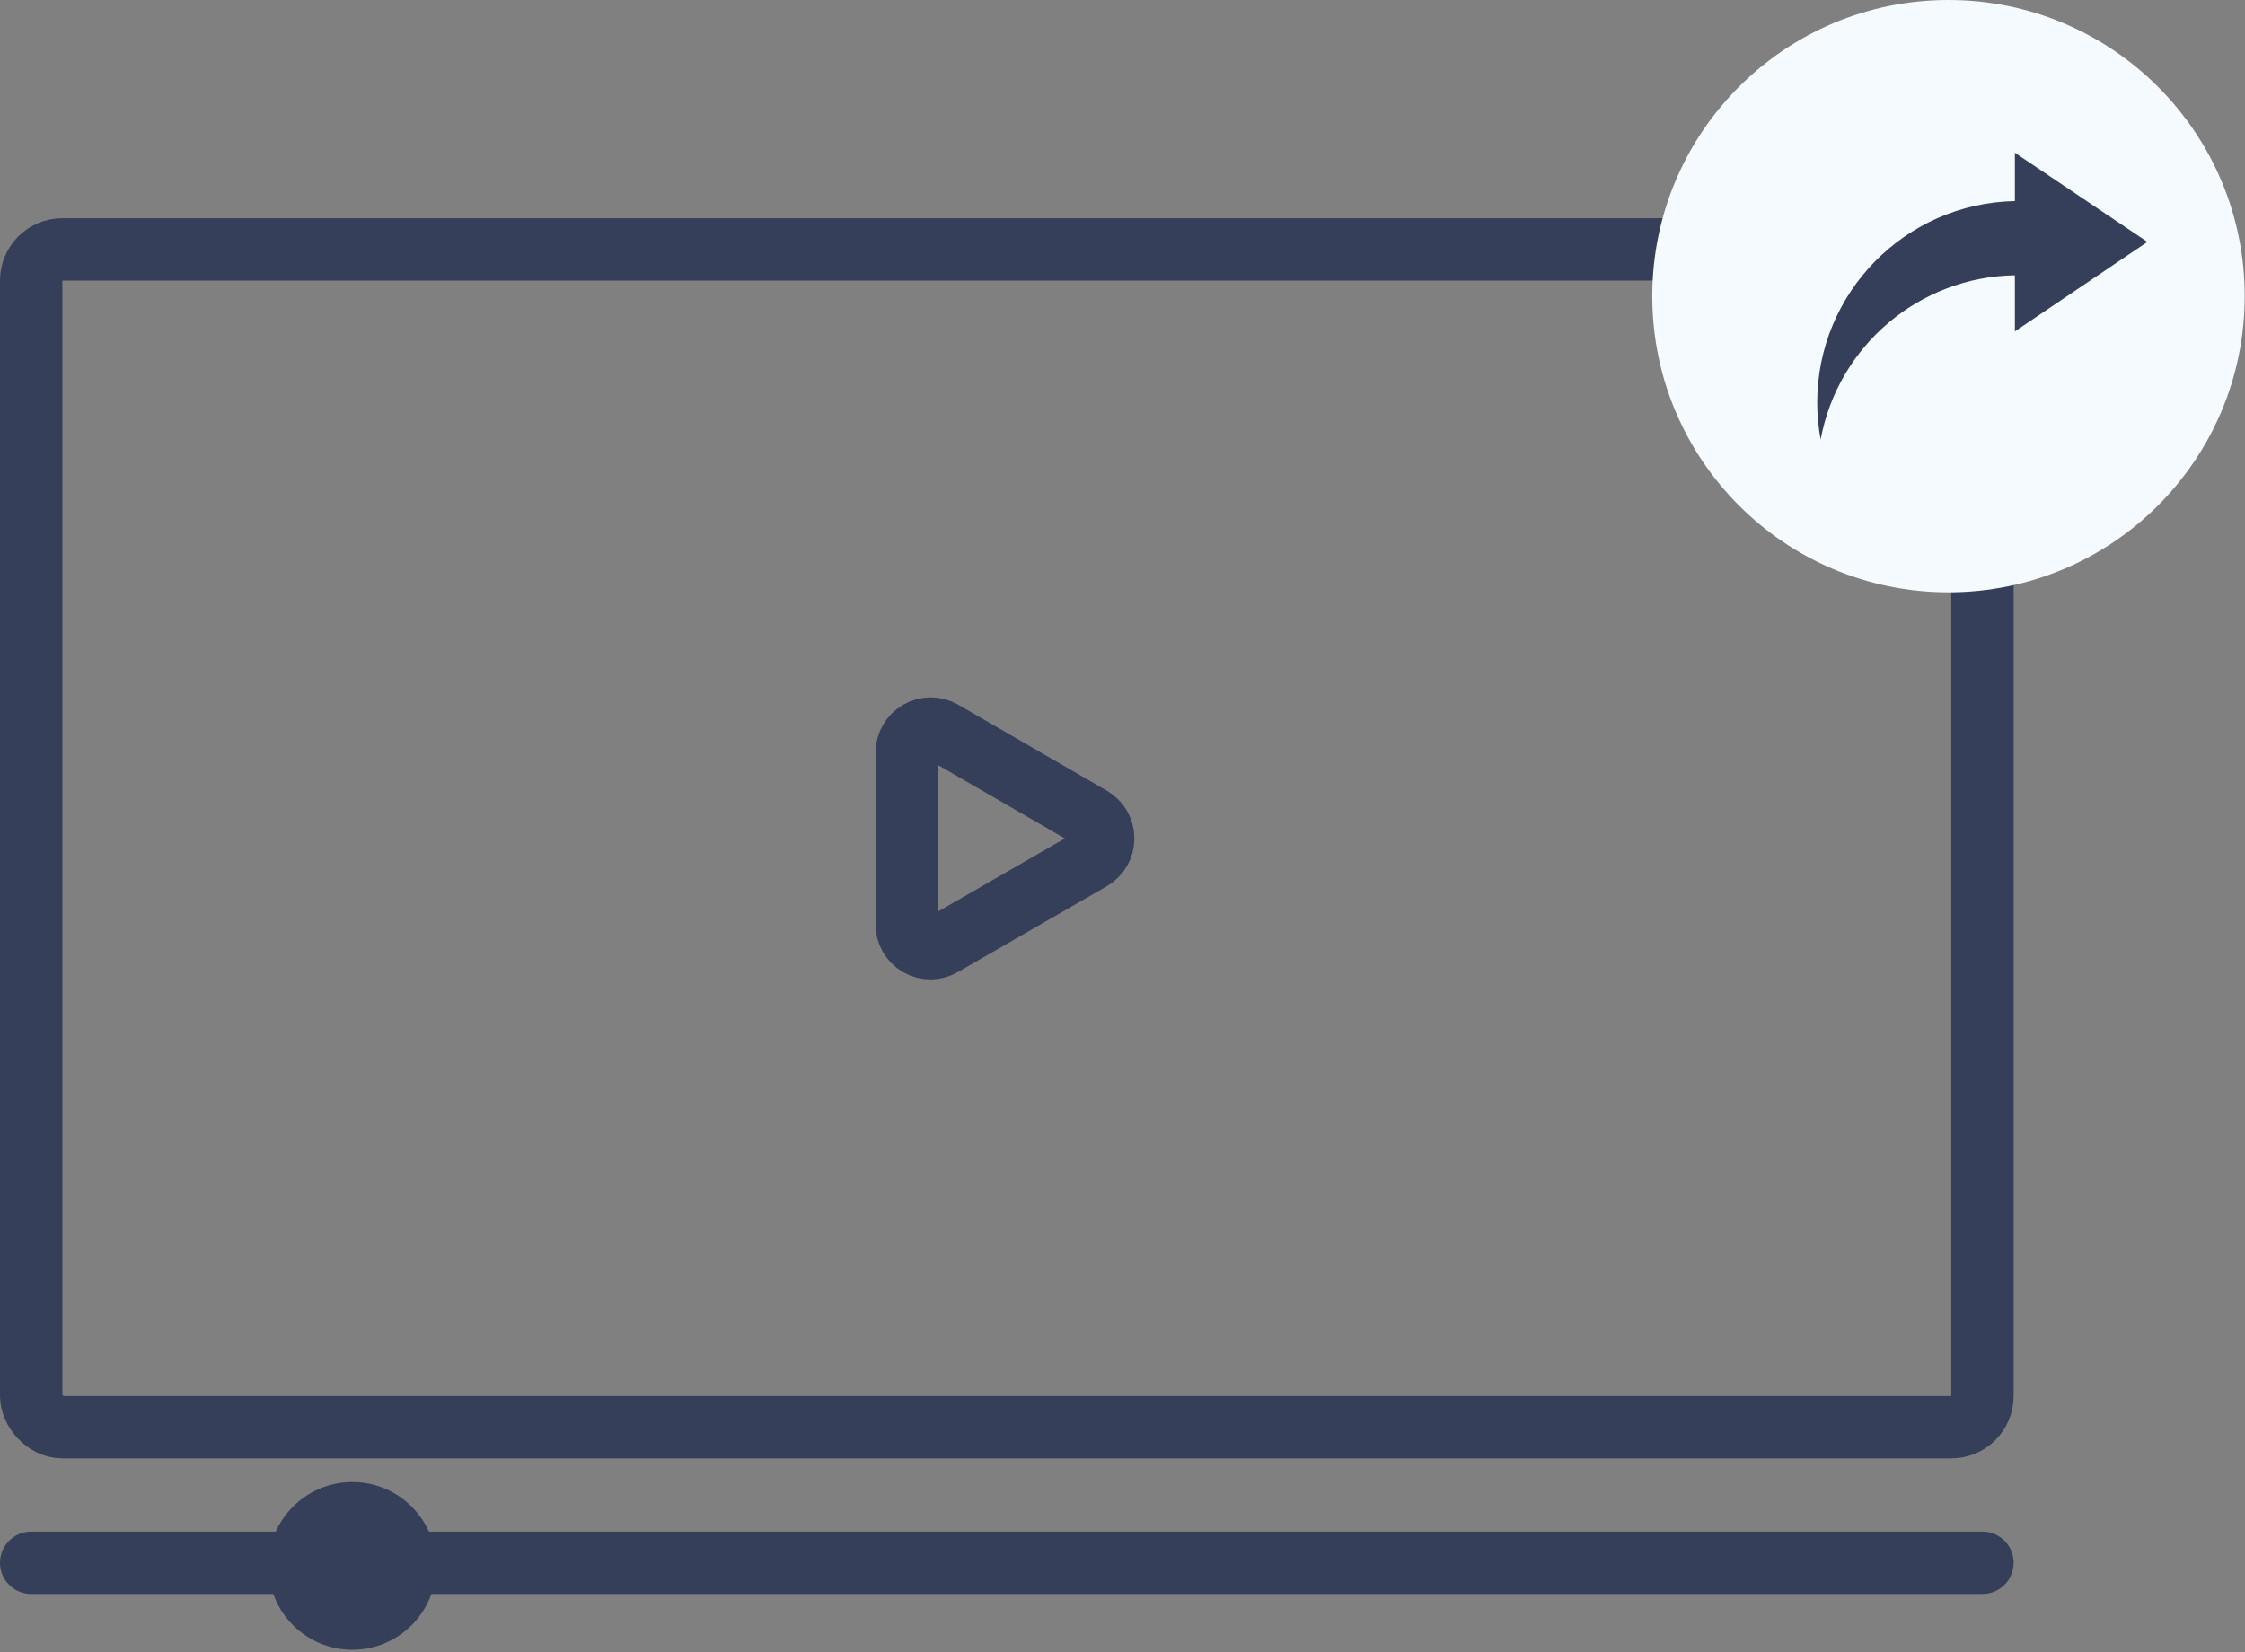 <?xml version="1.0" encoding="UTF-8"?>
<svg width="72px" height="53px" viewBox="0 0 72 53" version="1.1" xmlns="http://www.w3.org/2000/svg" xmlns:xlink="http://www.w3.org/1999/xlink">
    <rect x="0" y="0" width="72" height="53" fill="#808080" stroke="none"/>
    <!-- Generator: Sketch 52.1 (67048) - http://www.bohemiancoding.com/sketch -->
    <title>Icon1</title>
    <desc>Created with Sketch.</desc>
    <g id="Subscription-Plans" stroke="none" stroke-width="1" fill="none" fill-rule="evenodd">
        <g id="Video-Maker-Single-Purchase" transform="translate(-384, -681)">
            <g id="Icon1" transform="translate(385, 681)">
                <rect id="Rectangle" stroke="#363F5A" stroke-width="2" stroke-linecap="round" x="0" y="8" width="62.58" height="37.78" rx="1"></rect>
                <circle id="Oval" fill="#F5FAFE" cx="61.49" cy="9.5" r="9.5"></circle>
                <path d="M34,26.23 L29.23,23.47 C28.992,23.335 28.699,23.336 28.462,23.474 C28.226,23.612 28.08,23.866 28.08,24.14 L28.08,29.65 C28.077,29.925 28.223,30.18 28.462,30.317 C28.7,30.454 28.994,30.451 29.23,30.31 L34,27.56 C34.236,27.422 34.382,27.169 34.382,26.895 C34.382,26.621 34.236,26.368 34,26.23 Z" id="Path" stroke="#363F5A" stroke-width="2" stroke-linecap="round"></path>
                <path d="M0,50.13 L62.58,50.13" id="Path" stroke="#363F5A" stroke-width="2" stroke-linecap="round"></path>
                <circle id="Oval" fill="#363F5A" cx="10.3" cy="50.23" r="2.69"></circle>
                <path d="M63.62,6.45 L63.62,4.9 L67.87,7.76 L63.62,10.63 L63.62,8.83 C60.555,8.883 57.95,11.086 57.39,14.1 C57.318,13.711 57.281,13.316 57.28,12.92 C57.279,9.397 60.098,6.521 63.62,6.45 Z" id="Path" fill="#363F5A"></path>
            </g>
        </g>
    </g>
</svg>